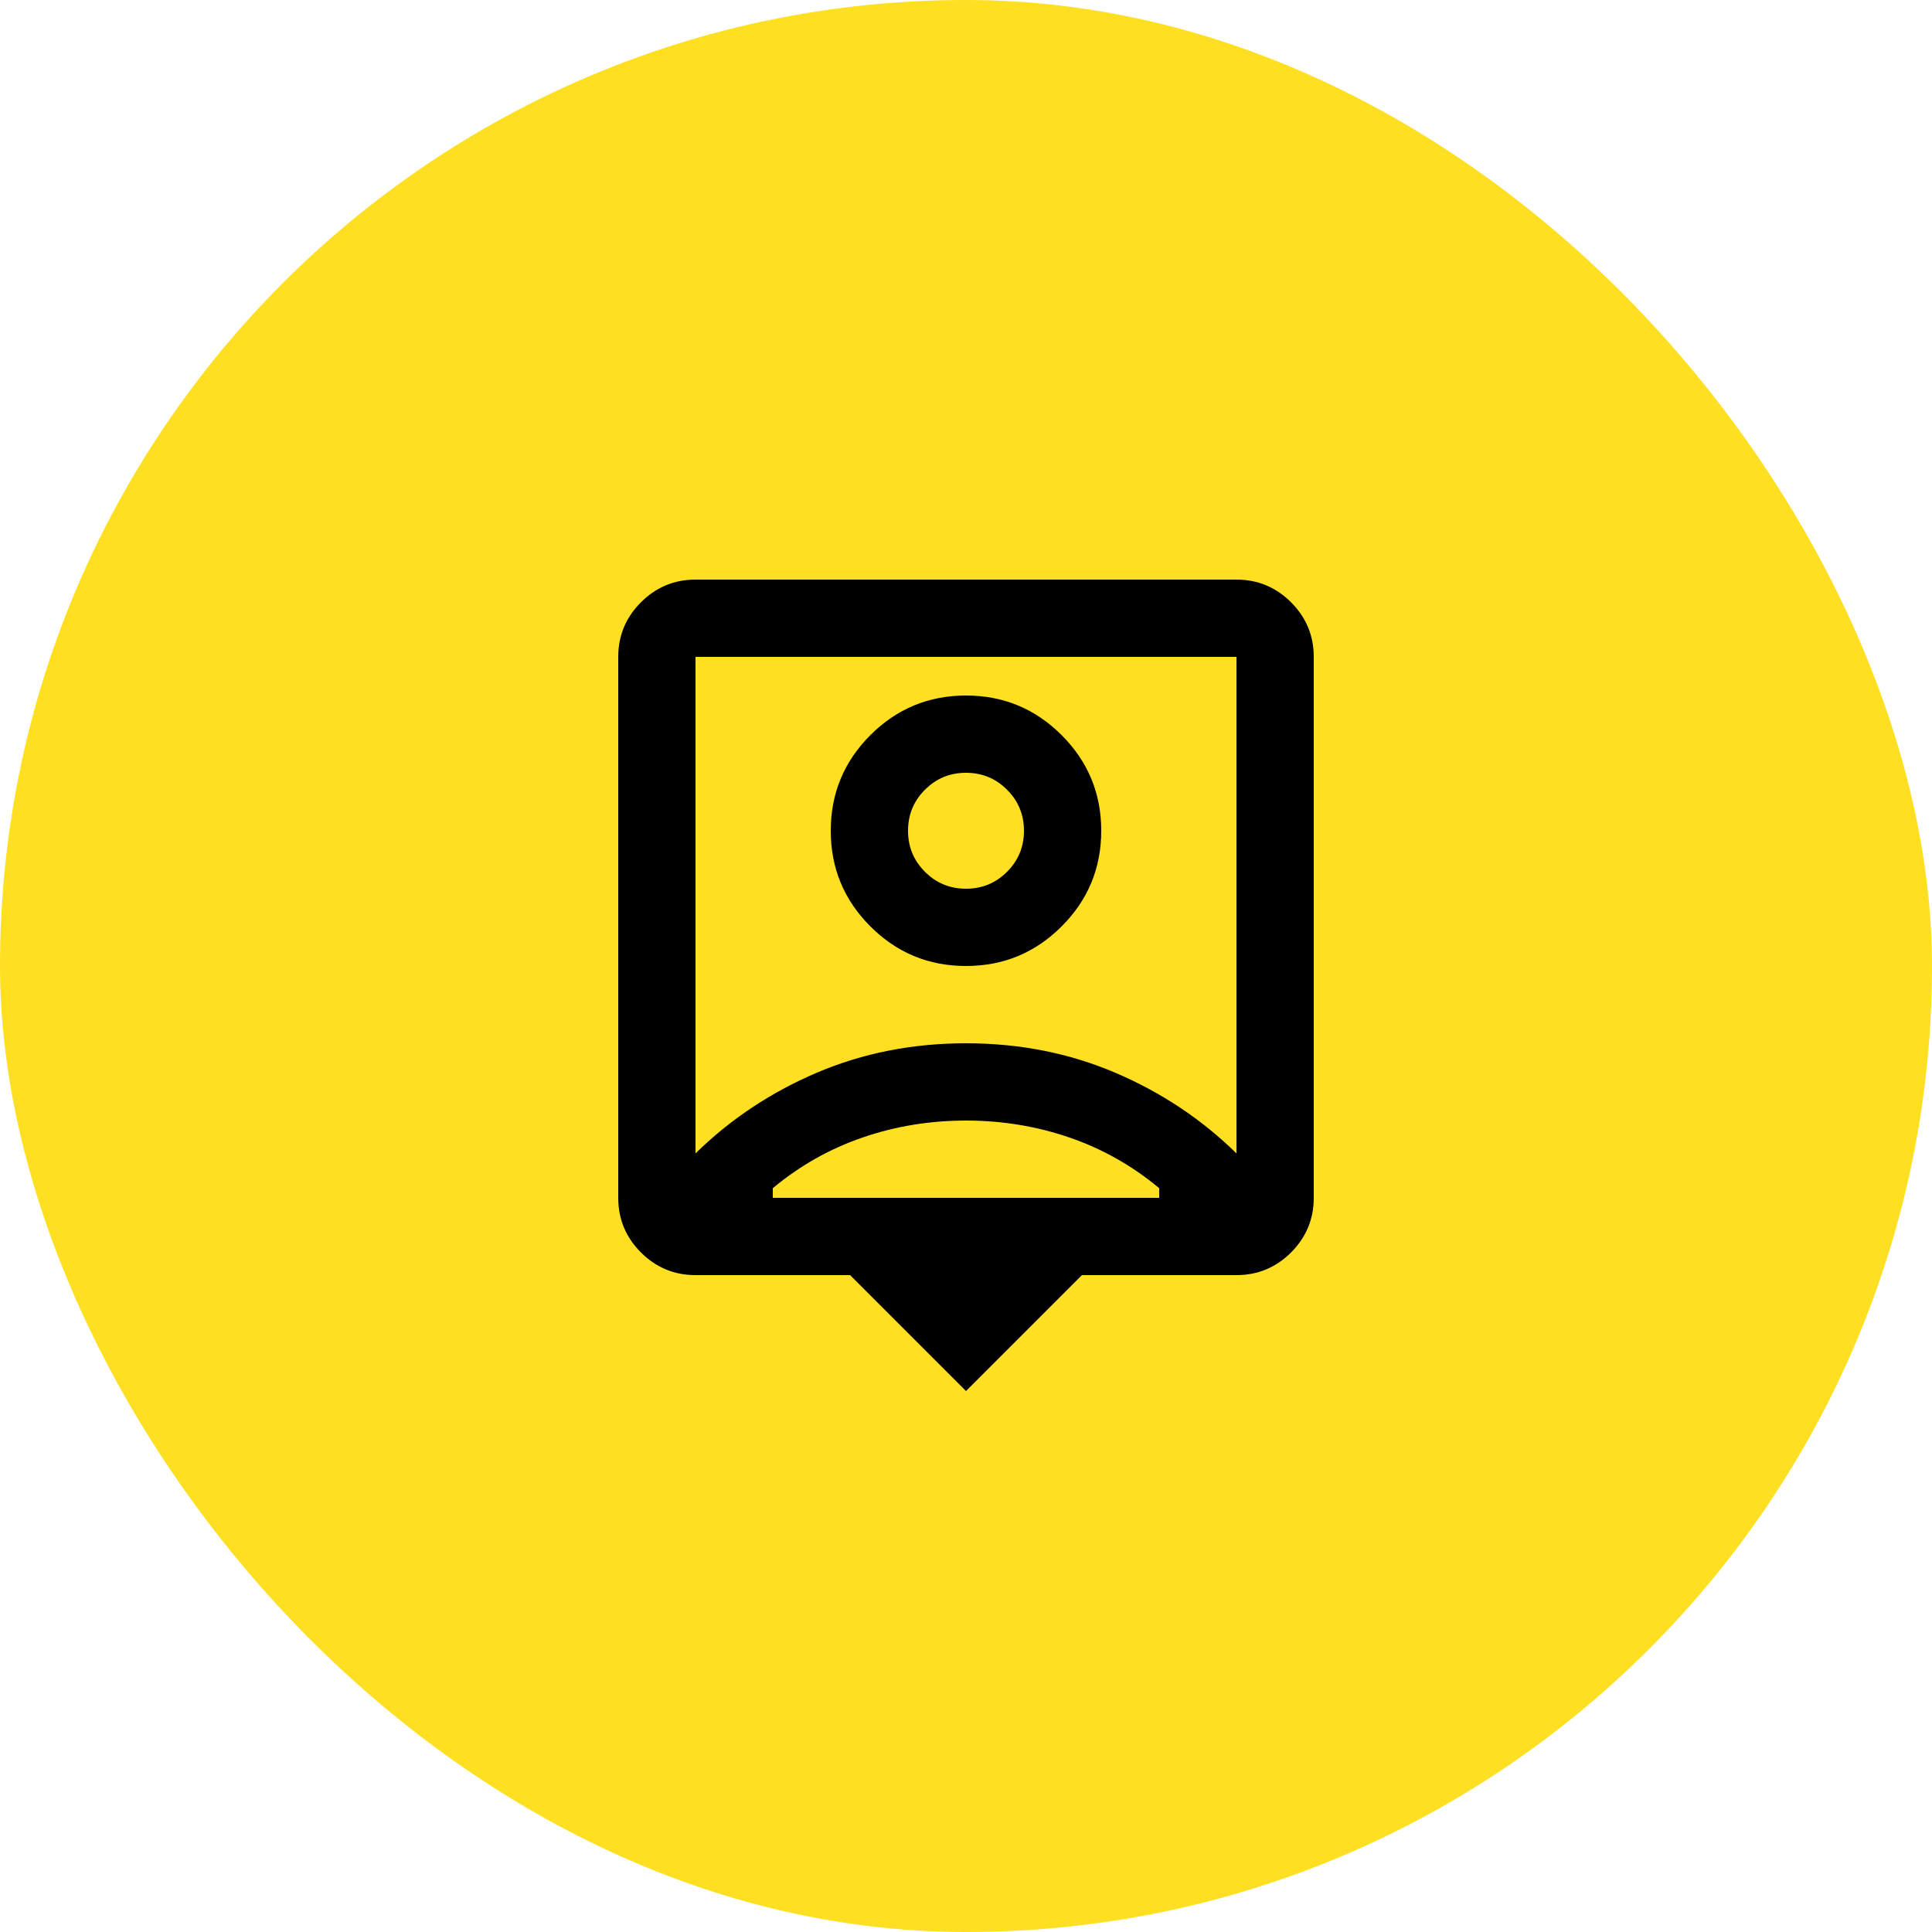<svg width="50" height="50" viewBox="0 0 50 50" fill="none" xmlns="http://www.w3.org/2000/svg">
<rect width="50" height="50" rx="25" fill="#FEDF22"/>
<path d="M25 36L22 33H18C17.45 33 16.979 32.804 16.587 32.413C16.196 32.021 16 31.55 16 31V17C16 16.45 16.196 15.979 16.587 15.588C16.979 15.196 17.45 15 18 15H32C32.55 15 33.021 15.196 33.413 15.588C33.804 15.979 34 16.45 34 17V31C34 31.55 33.804 32.021 33.413 32.413C33.021 32.804 32.55 33 32 33H28L25 36ZM18 29.85C18.9 28.967 19.946 28.271 21.137 27.762C22.329 27.254 23.617 27 25 27C26.383 27 27.671 27.254 28.863 27.762C30.054 28.271 31.1 28.967 32 29.85V17H18V29.85ZM25 25C25.967 25 26.792 24.658 27.475 23.975C28.158 23.292 28.5 22.467 28.5 21.5C28.5 20.533 28.158 19.708 27.475 19.025C26.792 18.342 25.967 18 25 18C24.033 18 23.208 18.342 22.525 19.025C21.842 19.708 21.5 20.533 21.5 21.5C21.5 22.467 21.842 23.292 22.525 23.975C23.208 24.658 24.033 25 25 25ZM20 31H30V30.75C29.3 30.167 28.525 29.729 27.675 29.438C26.825 29.146 25.933 29 25 29C24.067 29 23.175 29.146 22.325 29.438C21.475 29.729 20.7 30.167 20 30.75V31ZM25 23C24.583 23 24.229 22.854 23.938 22.562C23.646 22.271 23.5 21.917 23.5 21.5C23.5 21.083 23.646 20.729 23.938 20.438C24.229 20.146 24.583 20 25 20C25.417 20 25.771 20.146 26.062 20.438C26.354 20.729 26.5 21.083 26.5 21.5C26.5 21.917 26.354 22.271 26.062 22.562C25.771 22.854 25.417 23 25 23Z" fill="black"/>
</svg>
